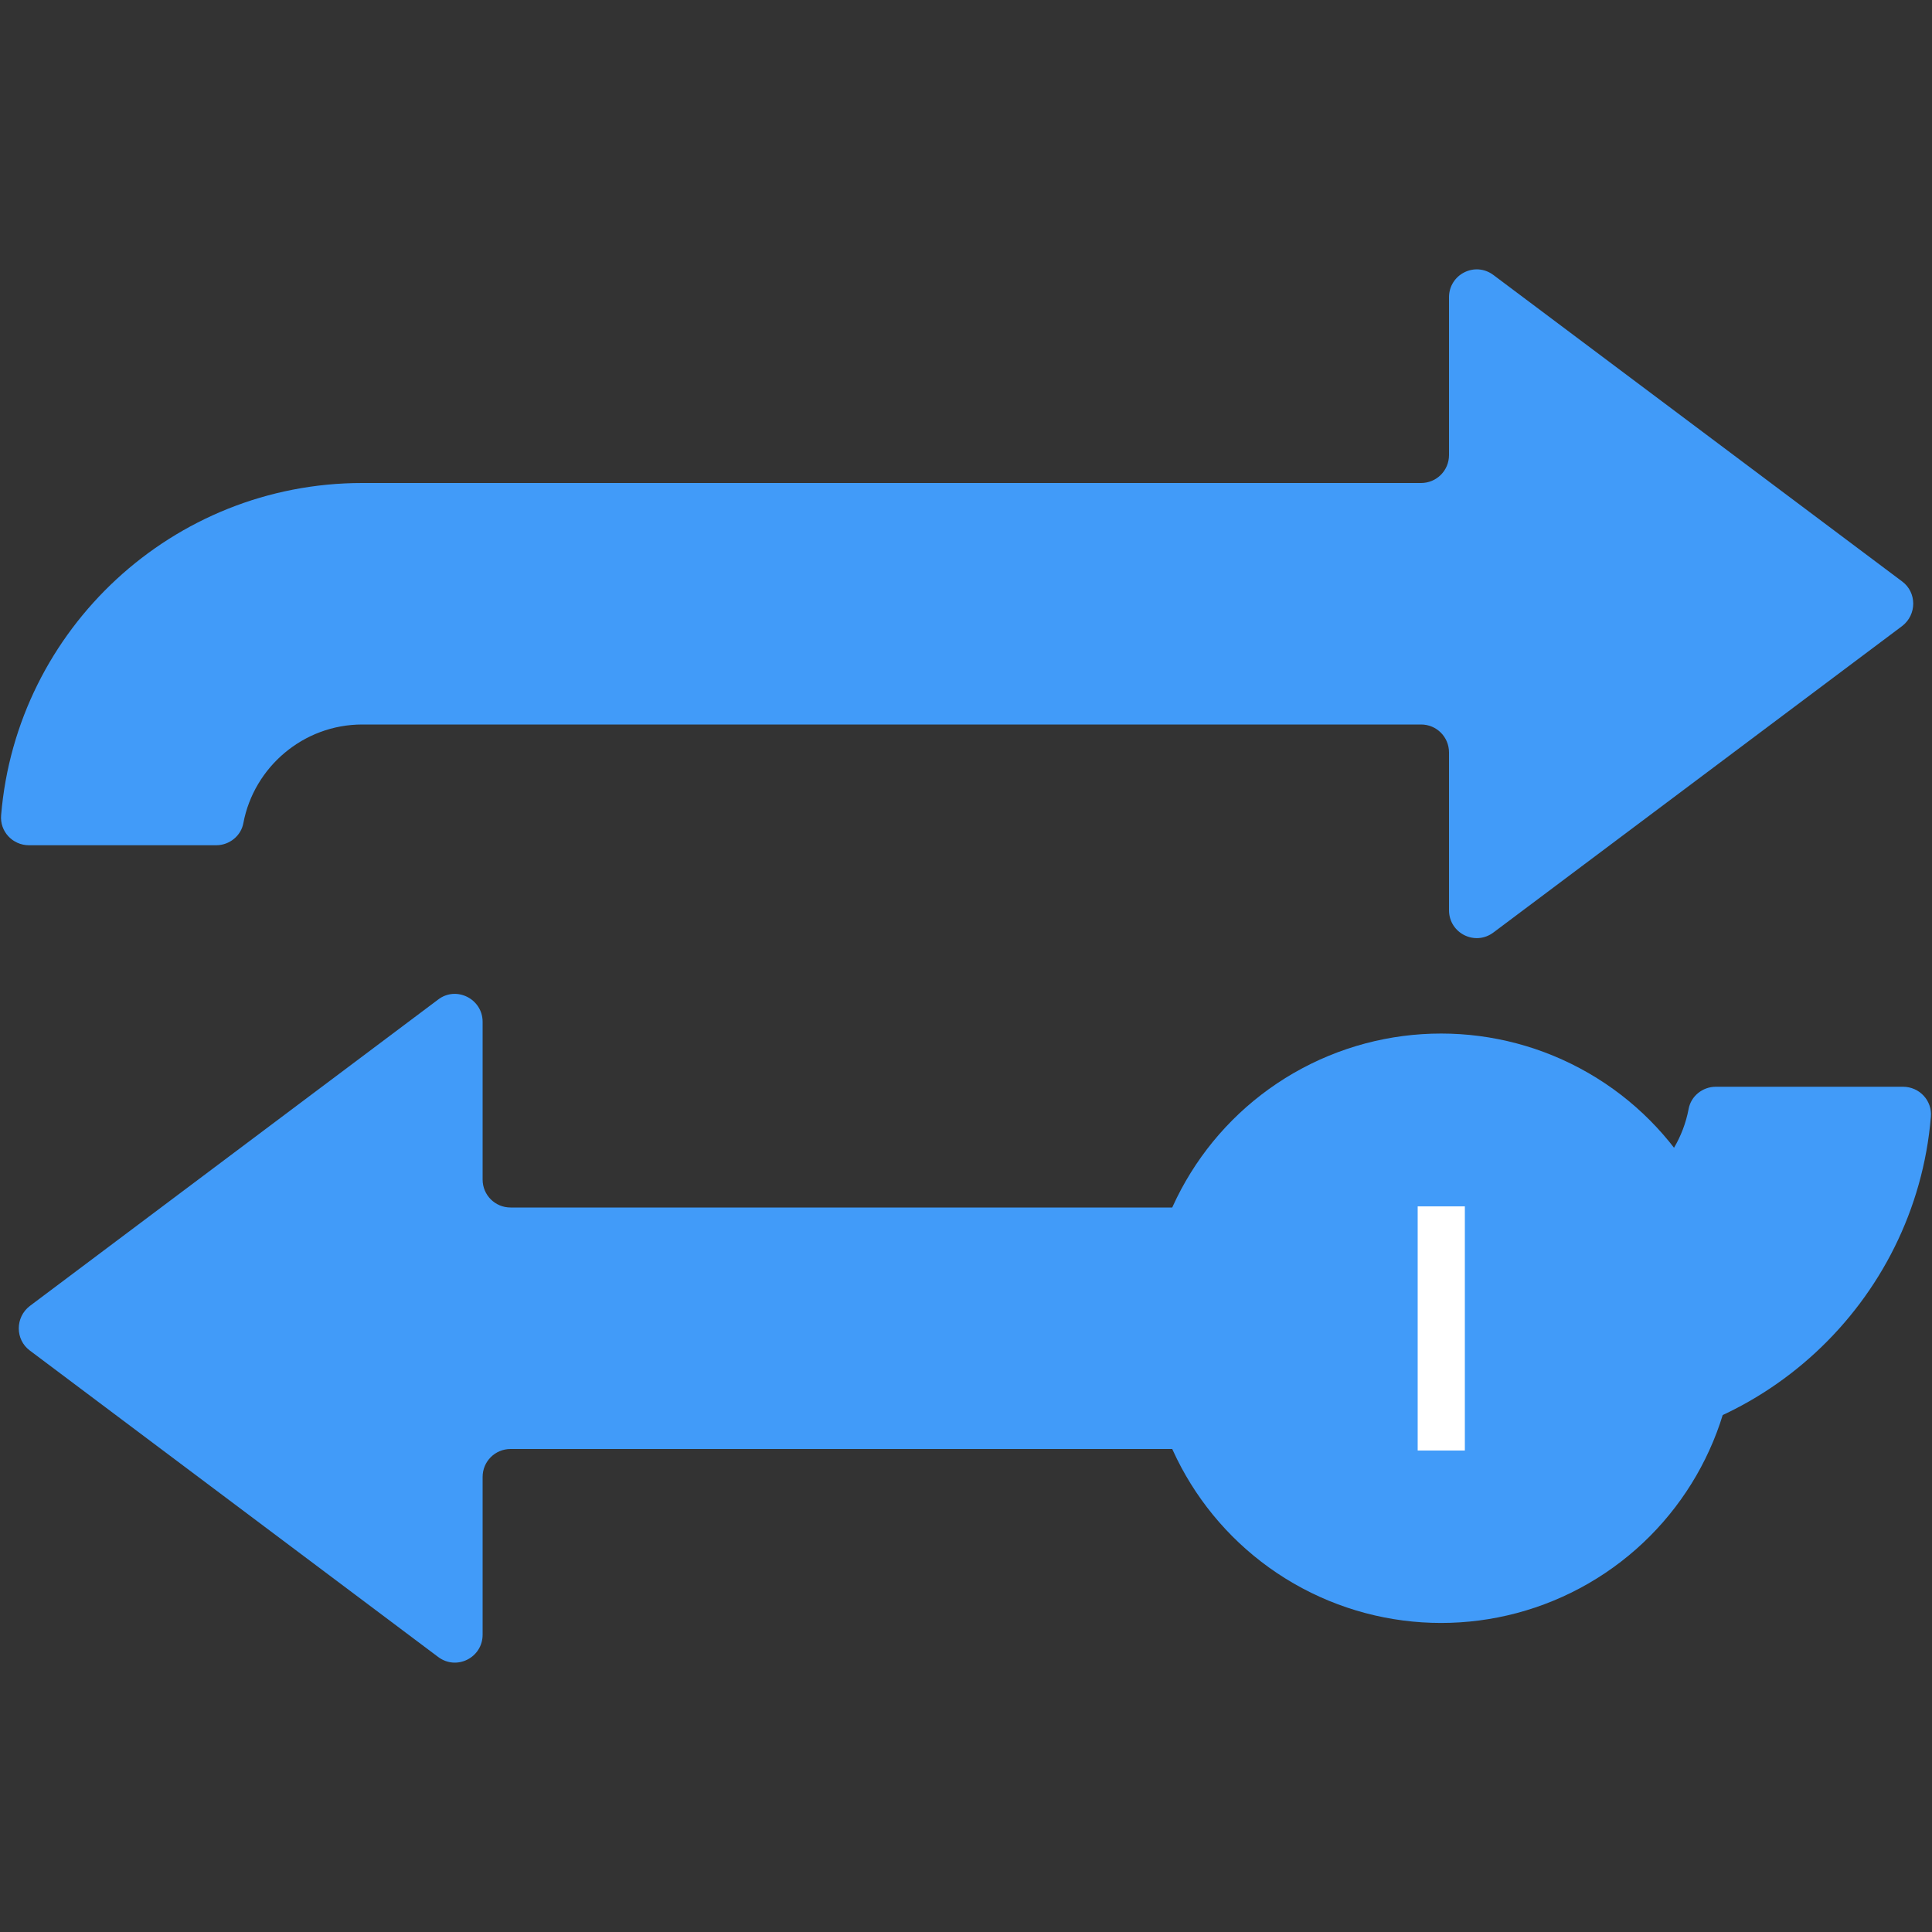 <?xml version="1.0" encoding="utf-8"?>
<!-- Generator: Adobe Illustrator 20.1.0, SVG Export Plug-In . SVG Version: 6.00 Build 0)  -->
<svg version="1.1" id="Capa_1" xmlns="http://www.w3.org/2000/svg" xmlns:xlink="http://www.w3.org/1999/xlink" x="0px" y="0px"
	 viewBox="0 0 512 512" style="enable-background:new 0 0 512 512;" xml:space="preserve">
<rect x="0" y="0" width="512" height="512" fill="#333333" stroke="none"/>
<style type="text/css">
	.st0{fill:#419BF9;}
	.st1{fill:#FFFFFF;}
</style>
<g>
	<g id="loop_x5F_alt4">
		<g>
			<path class="st0" d="M454.7,288c-3.5,0-6.6,2.5-7.2,5.9c-2.8,14.8-15.8,26.1-31.5,26.1H135.3c-4.1,0-7.4-3.3-7.4-7.4v-41.8
				c0-6.1-7-9.6-11.8-5.9L7.9,346.1c-3.9,3-3.9,8.9,0,11.8l108.2,81.2c4.9,3.7,11.8,0.2,11.8-5.9v-41.8c0-4.1,3.3-7.4,7.4-7.4H416
				c50.2,0,91.6-38.8,95.7-88c0.4-4.3-3-8-7.4-8H454.7z"/>
			<path class="st0" d="M96,192h280.6c4.1,0,7.4,3.3,7.4,7.4v41.8c0,6.1,6.9,9.6,11.8,5.9l108.3-81.2c3.9-3,3.9-8.9,0-11.8
				L395.8,72.9c-4.9-3.7-11.8-0.2-11.8,5.9v41.8c0,4.1-3.3,7.4-7.4,7.4H96c-50.2,0-91.6,38.7-95.7,88c-0.4,4.3,3,8,7.4,8h49.6
				c3.5,0,6.6-2.5,7.2-5.9C67.3,203.3,80.4,192,96,192z"/>
		</g>
	</g>
</g>
<circle class="st0" cx="381.9" cy="352" r="78.1"/>
<rect x="375.7" y="319.7" class="st1" width="12.5" height="64.7"/>
</svg>
